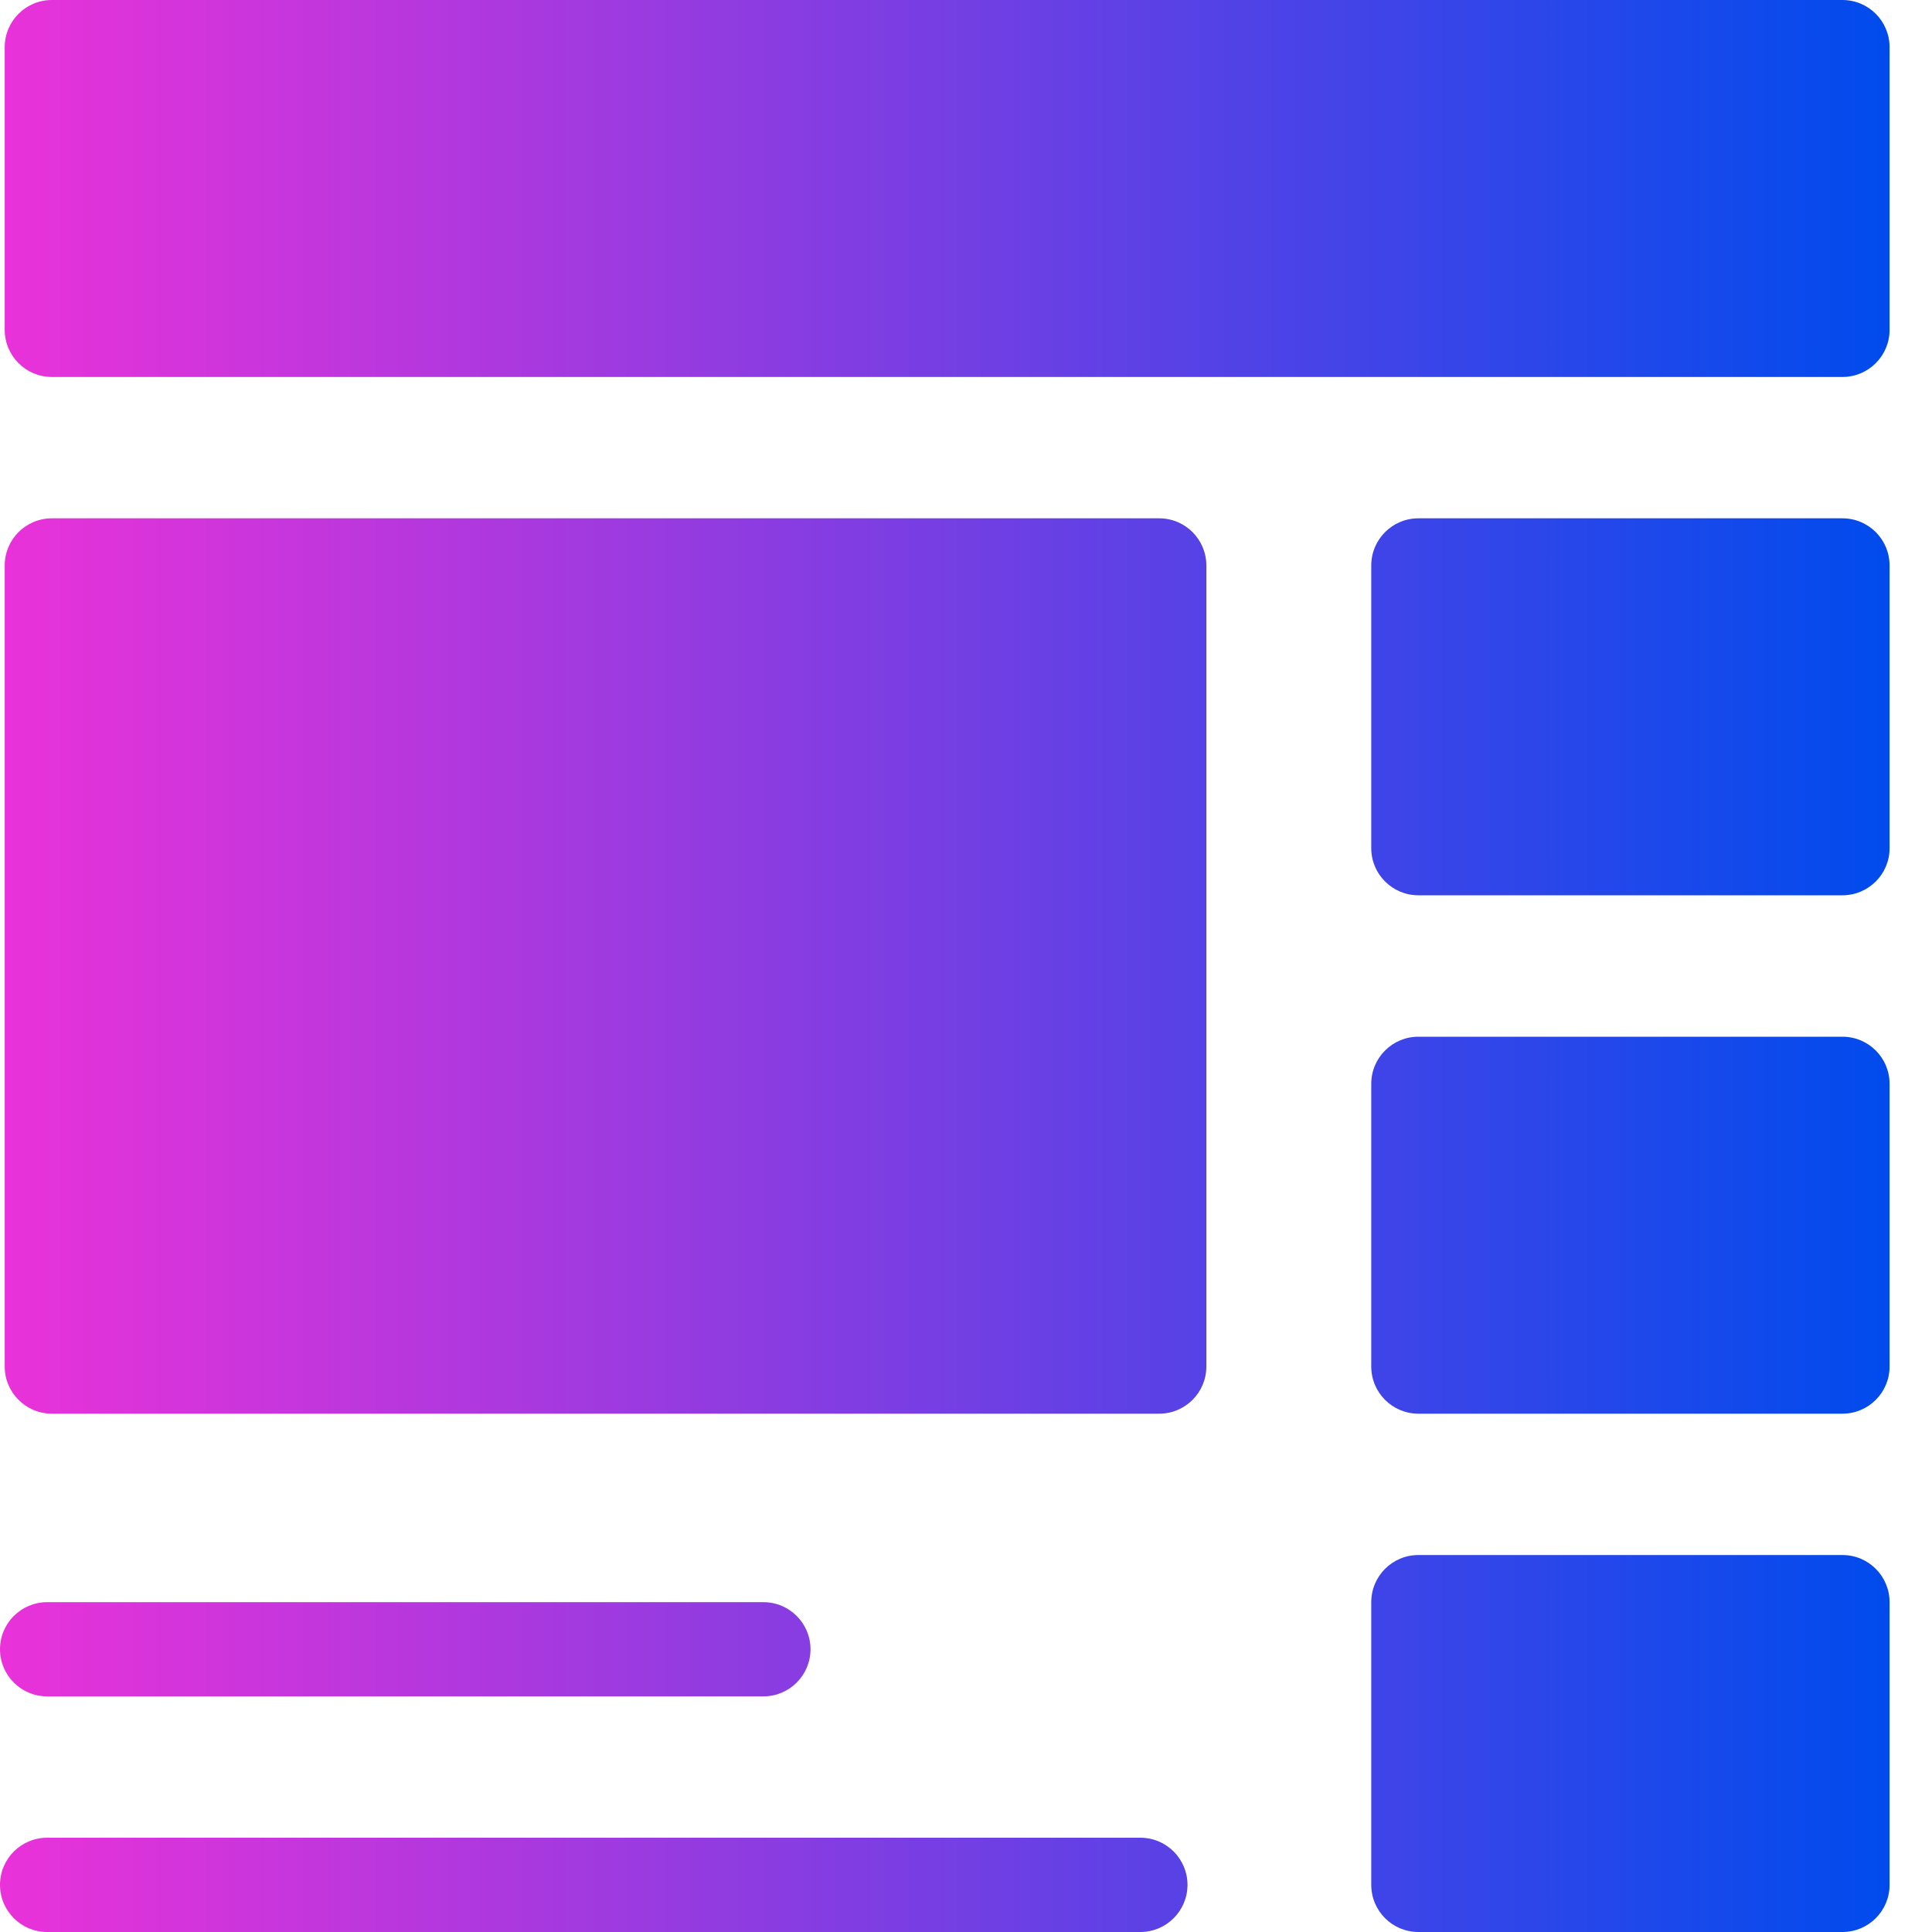 <svg width="25" height="25" viewBox="0 0 25 25" fill="none" xmlns="http://www.w3.org/2000/svg">
<path d="M23.841 0H0.671C0.334 0 0.061 0.273 0.061 0.61V4.268C0.061 4.605 0.334 4.878 0.671 4.878H23.841C24.178 4.878 24.451 4.605 24.451 4.268V0.61C24.451 0.273 24.178 0 23.841 0ZM23.841 6.707H18.354C18.017 6.707 17.744 6.98 17.744 7.317V10.976C17.744 11.312 18.017 11.585 18.354 11.585H23.841C24.178 11.585 24.451 11.312 24.451 10.976V7.317C24.451 6.98 24.178 6.707 23.841 6.707ZM23.841 13.415H18.354C18.017 13.415 17.744 13.688 17.744 14.024V17.683C17.744 18.02 18.017 18.293 18.354 18.293H23.841C24.178 18.293 24.451 18.02 24.451 17.683V14.024C24.451 13.688 24.178 13.415 23.841 13.415ZM23.841 20.122H18.354C18.017 20.122 17.744 20.395 17.744 20.732V24.39C17.744 24.727 18.017 25 18.354 25H23.841C24.178 25 24.451 24.727 24.451 24.39V20.732C24.451 20.395 24.178 20.122 23.841 20.122ZM15 6.707H0.671C0.334 6.707 0.061 6.98 0.061 7.317V17.683C0.061 18.02 0.334 18.293 0.671 18.293H15C15.337 18.293 15.61 18.02 15.61 17.683V7.317C15.61 6.98 15.337 6.707 15 6.707ZM0.61 21.951H9.878C10.215 21.951 10.488 21.678 10.488 21.341C10.488 21.005 10.215 20.732 9.878 20.732H0.61C0.273 20.732 0 21.005 0 21.341C0 21.678 0.273 21.951 0.61 21.951ZM14.756 23.78H0.61C0.273 23.78 0 24.053 0 24.39C0 24.727 0.273 25 0.61 25H14.756C15.093 25 15.366 24.727 15.366 24.39C15.366 24.053 15.093 23.78 14.756 23.78Z" fill="url(#paint0_linear_2059_29)"/>
<defs>
<linearGradient id="paint0_linear_2059_29" x1="0" y1="12.5" x2="24.451" y2="12.5" gradientUnits="userSpaceOnUse">
<stop stop-color="#EA32D9"/>
<stop offset="1" stop-color="#004BED"/>
</linearGradient>
</defs>
</svg>
